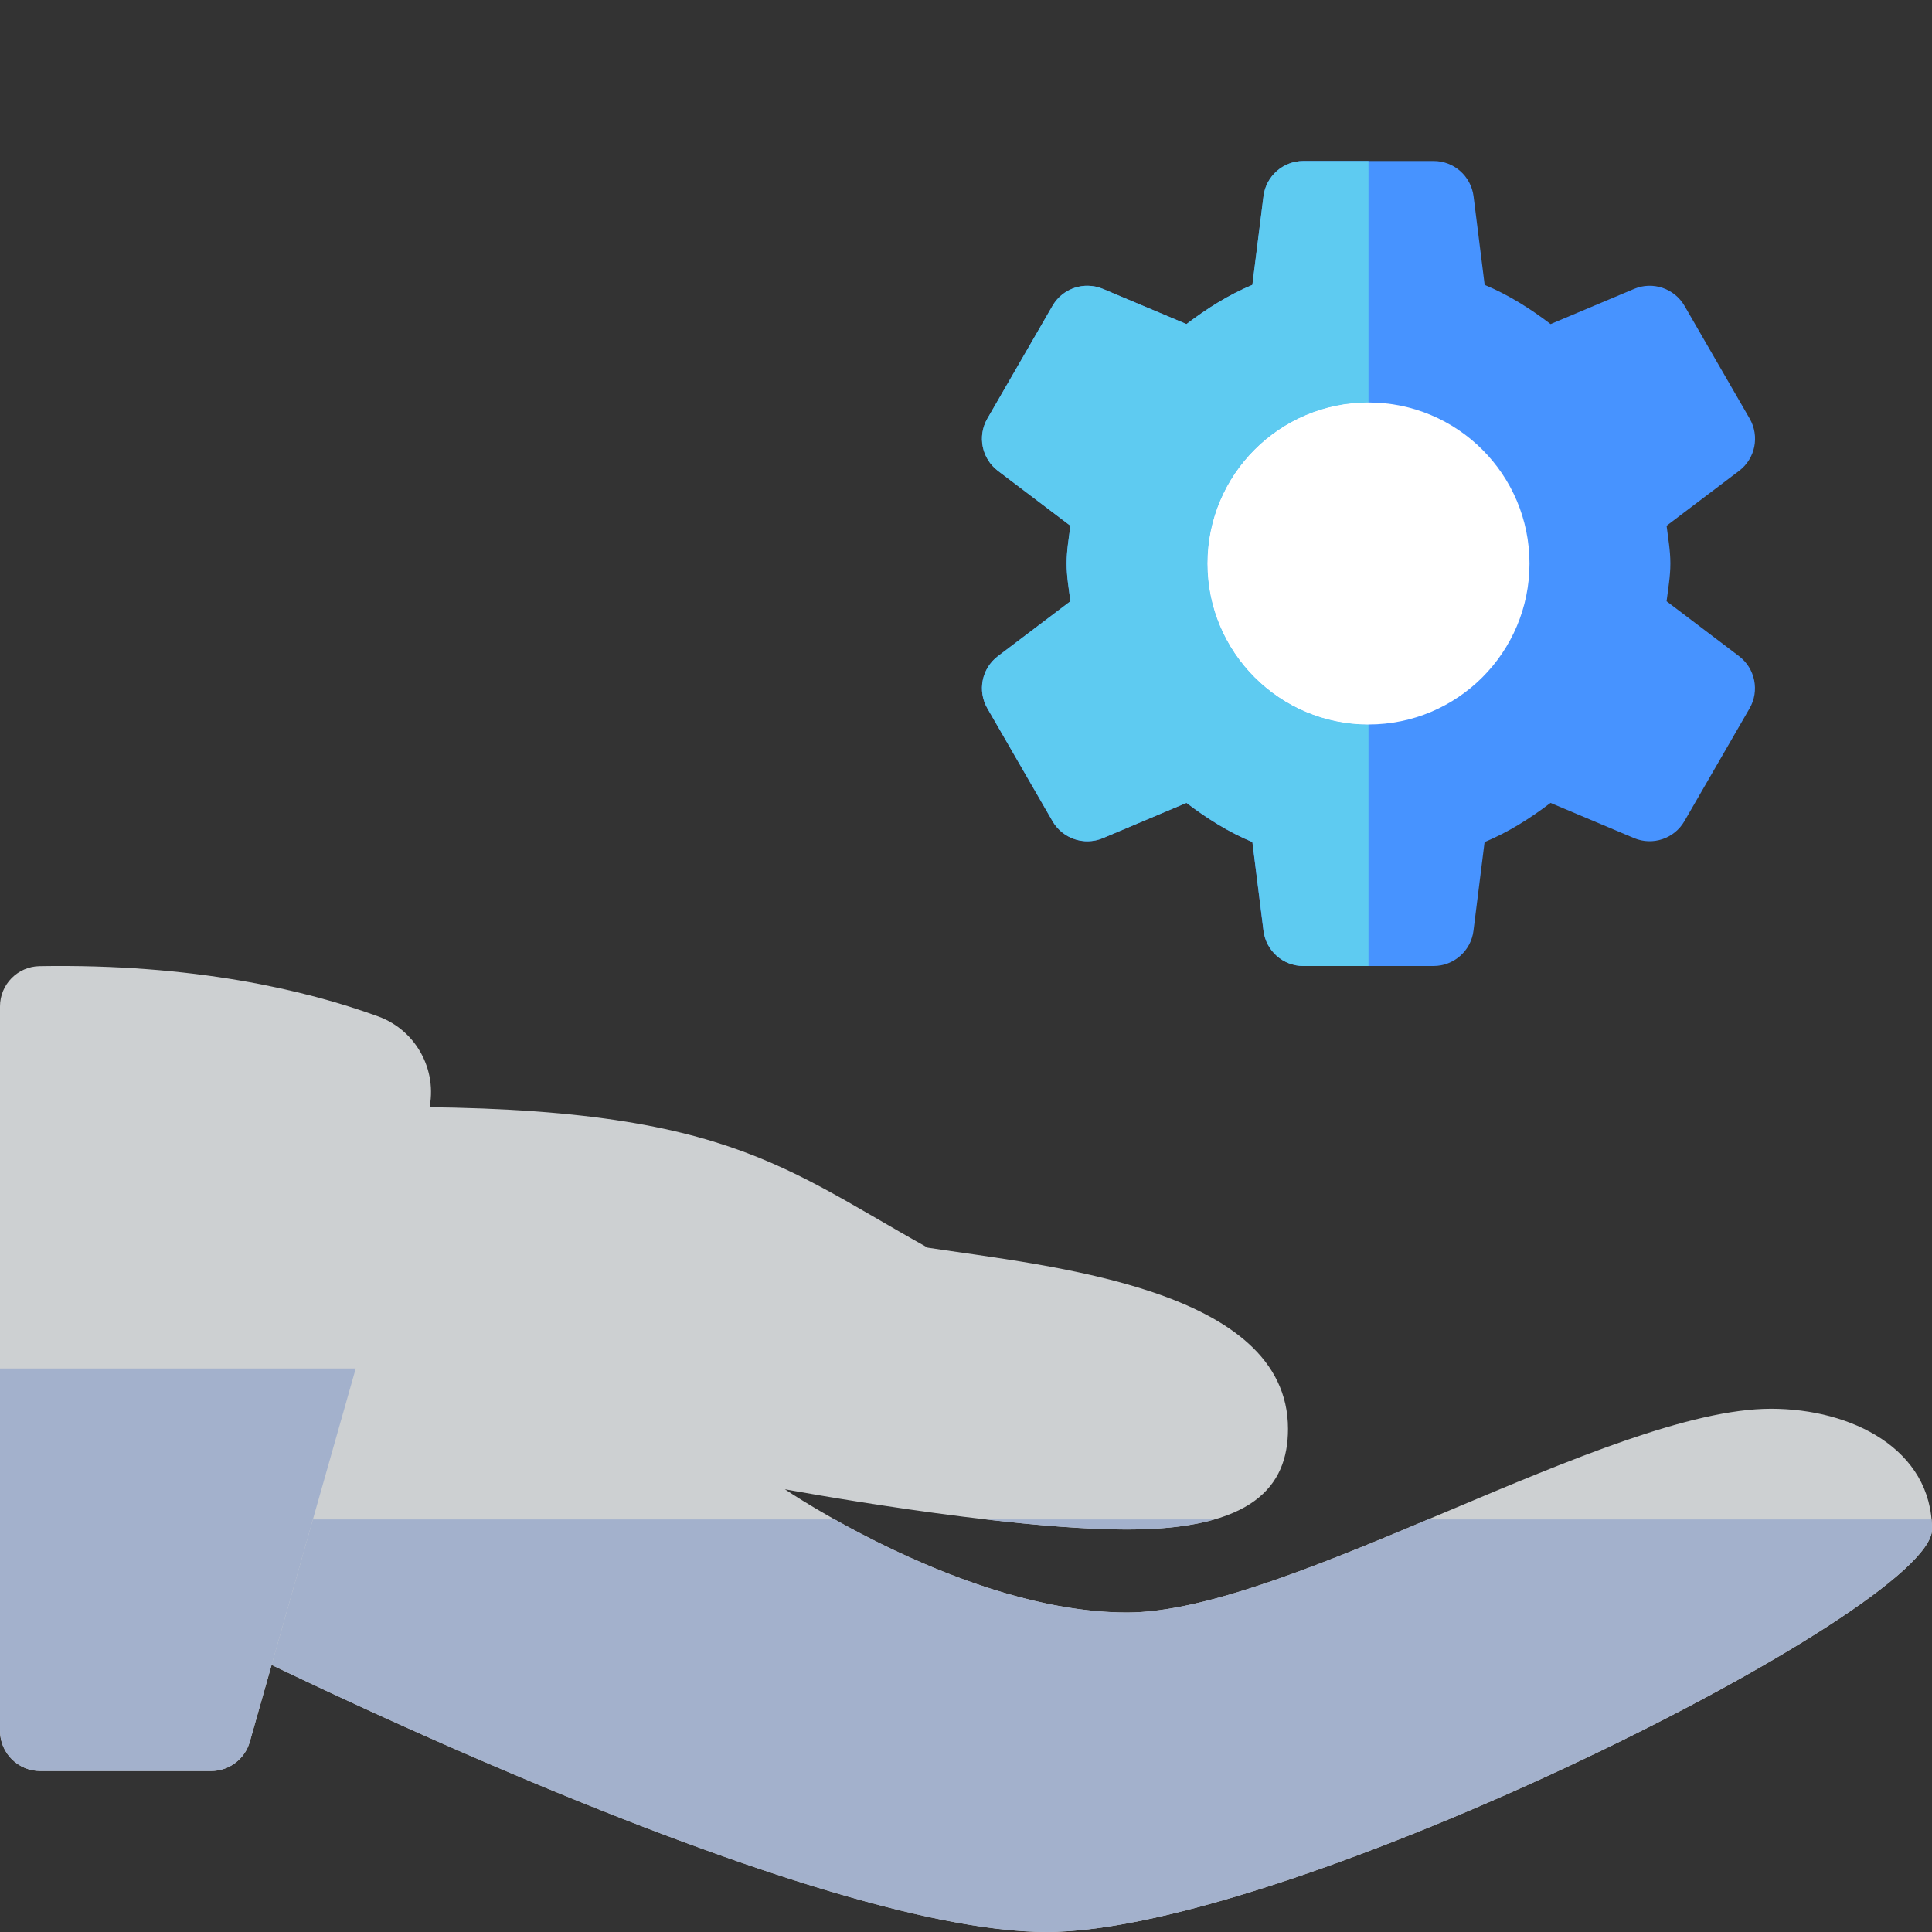 <?xml version="1.0"?>
<svg xmlns="http://www.w3.org/2000/svg" xmlns:xlink="http://www.w3.org/1999/xlink" xmlns:svgjs="http://svgjs.com/svgjs" version="1.1" width="512" height="512" x="0" y="0" viewBox="0 0 24 24" style="enable-background:new 0 0 512 512" xml:space="preserve" class=""><rect x="0" y="0" width="24" height="24" fill="#333333" stroke="none"/><g><path xmlns="http://www.w3.org/2000/svg" d="m22 17.5c-2 0-6 2.531-8 2.531s-4.25-1.531-4.25-1.531 2.693.5 4.25.5 2-.531 2-1.25c0-1.75-2.973-2.022-4.476-2.251-1.935-1.077-2.651-1.859-7.524-1.734l-1 6.738c-.219-.121 6.944 3.497 10 3.497 3 0 11-4 11-5s-1-1.5-2-1.5z" fill="#cdd0d2" data-original="#607d8b" style="" class=""/><path xmlns="http://www.w3.org/2000/svg" d="m2.995 20.5s.001.001.005.003v-.001c-.003-.002-.005-.002-.005-.002zm12.091-1.625h-2.836c.616.072 1.243.125 1.75.125.449 0 .806-.044 1.086-.125zm8.909 0h-6.255c-1.411.594-2.797 1.156-3.739 1.156-1.355 0-2.824-.702-3.631-1.156h-7.129l-.241 1.627c.211.096 7.037 3.498 10 3.498 3 0 11-4 11-5 0-.042-.002-.084-.005-.125z" fill="#a3b1cc" data-original="#546d79" style="" class=""/><path xmlns="http://www.w3.org/2000/svg" d="m20.703 7.469c.019-.155.047-.308.047-.469s-.028-.314-.047-.469l.901-.682c.201-.152.257-.43.131-.649l-.809-1.4c-.126-.218-.395-.309-.627-.211l-1.037.437c-.253-.193-.522-.363-.819-.487l-.138-1.101c-.032-.25-.244-.438-.496-.438h-1.617c-.252 0-.465.188-.496.438l-.138 1.101c-.297.124-.567.295-.819.487l-1.037-.437c-.233-.098-.502-.008-.628.211l-.808 1.4c-.126.218-.07.496.131.649l.901.682c-.02.155-.048.308-.048.469s.028.314.047.469l-.901.682c-.201.152-.257.43-.131.649l.809 1.401c.126.218.395.309.627.211l1.037-.438c.253.193.522.363.819.487l.138 1.101c.032.25.244.438.496.438h1.617c.252 0 .465-.188.496-.438l.138-1.101c.297-.124.567-.295.819-.487l1.037.437c.232.098.501.008.627-.211l.809-1.4c.126-.218.07-.496-.131-.649z" fill="#4793ff" data-original="#4caf50" style="" class=""/><circle xmlns="http://www.w3.org/2000/svg" cx="17" cy="7" fill="#ffffff" r="2" data-original="#ffffff" style="" class=""/><path xmlns="http://www.w3.org/2000/svg" d="m17 2h-.809c-.252 0-.465.188-.496.438l-.138 1.101c-.297.124-.566.295-.819.487l-1.037-.437c-.063-.027-.129-.039-.194-.039-.174 0-.341.091-.433.25l-.809 1.4c-.126.218-.07.497.131.649l.9.682c-.019.155-.046.308-.046.469s.027.314.047.469l-.9.682c-.202.152-.257.431-.131.649l.809 1.4c.092.159.259.25.433.25.065 0 .131-.013.194-.039l1.037-.438c.253.192.522.363.819.487l.138 1.101c.031.251.243.439.495.439h.809v-3c-1.105 0-2-.896-2-2 0-1.105.896-2 2-2z" fill="#5ecbf1" data-original="#429846" style="" class=""/><path xmlns="http://www.w3.org/2000/svg" d="m17 5c-1.105 0-2 .896-2 2s.896 2 2 2z" fill="#ffffff" data-original="#dedede" style="" class=""/><path xmlns="http://www.w3.org/2000/svg" d="m.491 12.002c-.272.005-.491.227-.491.5v8.998c0 .276.224.5.5.5h2.122c.224 0 .42-.148.481-.363l2.213-7.798c.143-.504-.127-1.034-.619-1.213-.907-.33-2.297-.656-4.206-.624z" fill="#cdd0d2" data-original="#cfd8dc" style="" class=""/><path xmlns="http://www.w3.org/2000/svg" d="m4.419 17h-4.419v4.5c0 .276.224.5.5.5h2.122c.224 0 .42-.148.481-.363z" fill="#a3b1cc" data-original="#b4bcc0" style="" class=""/></g></svg>
